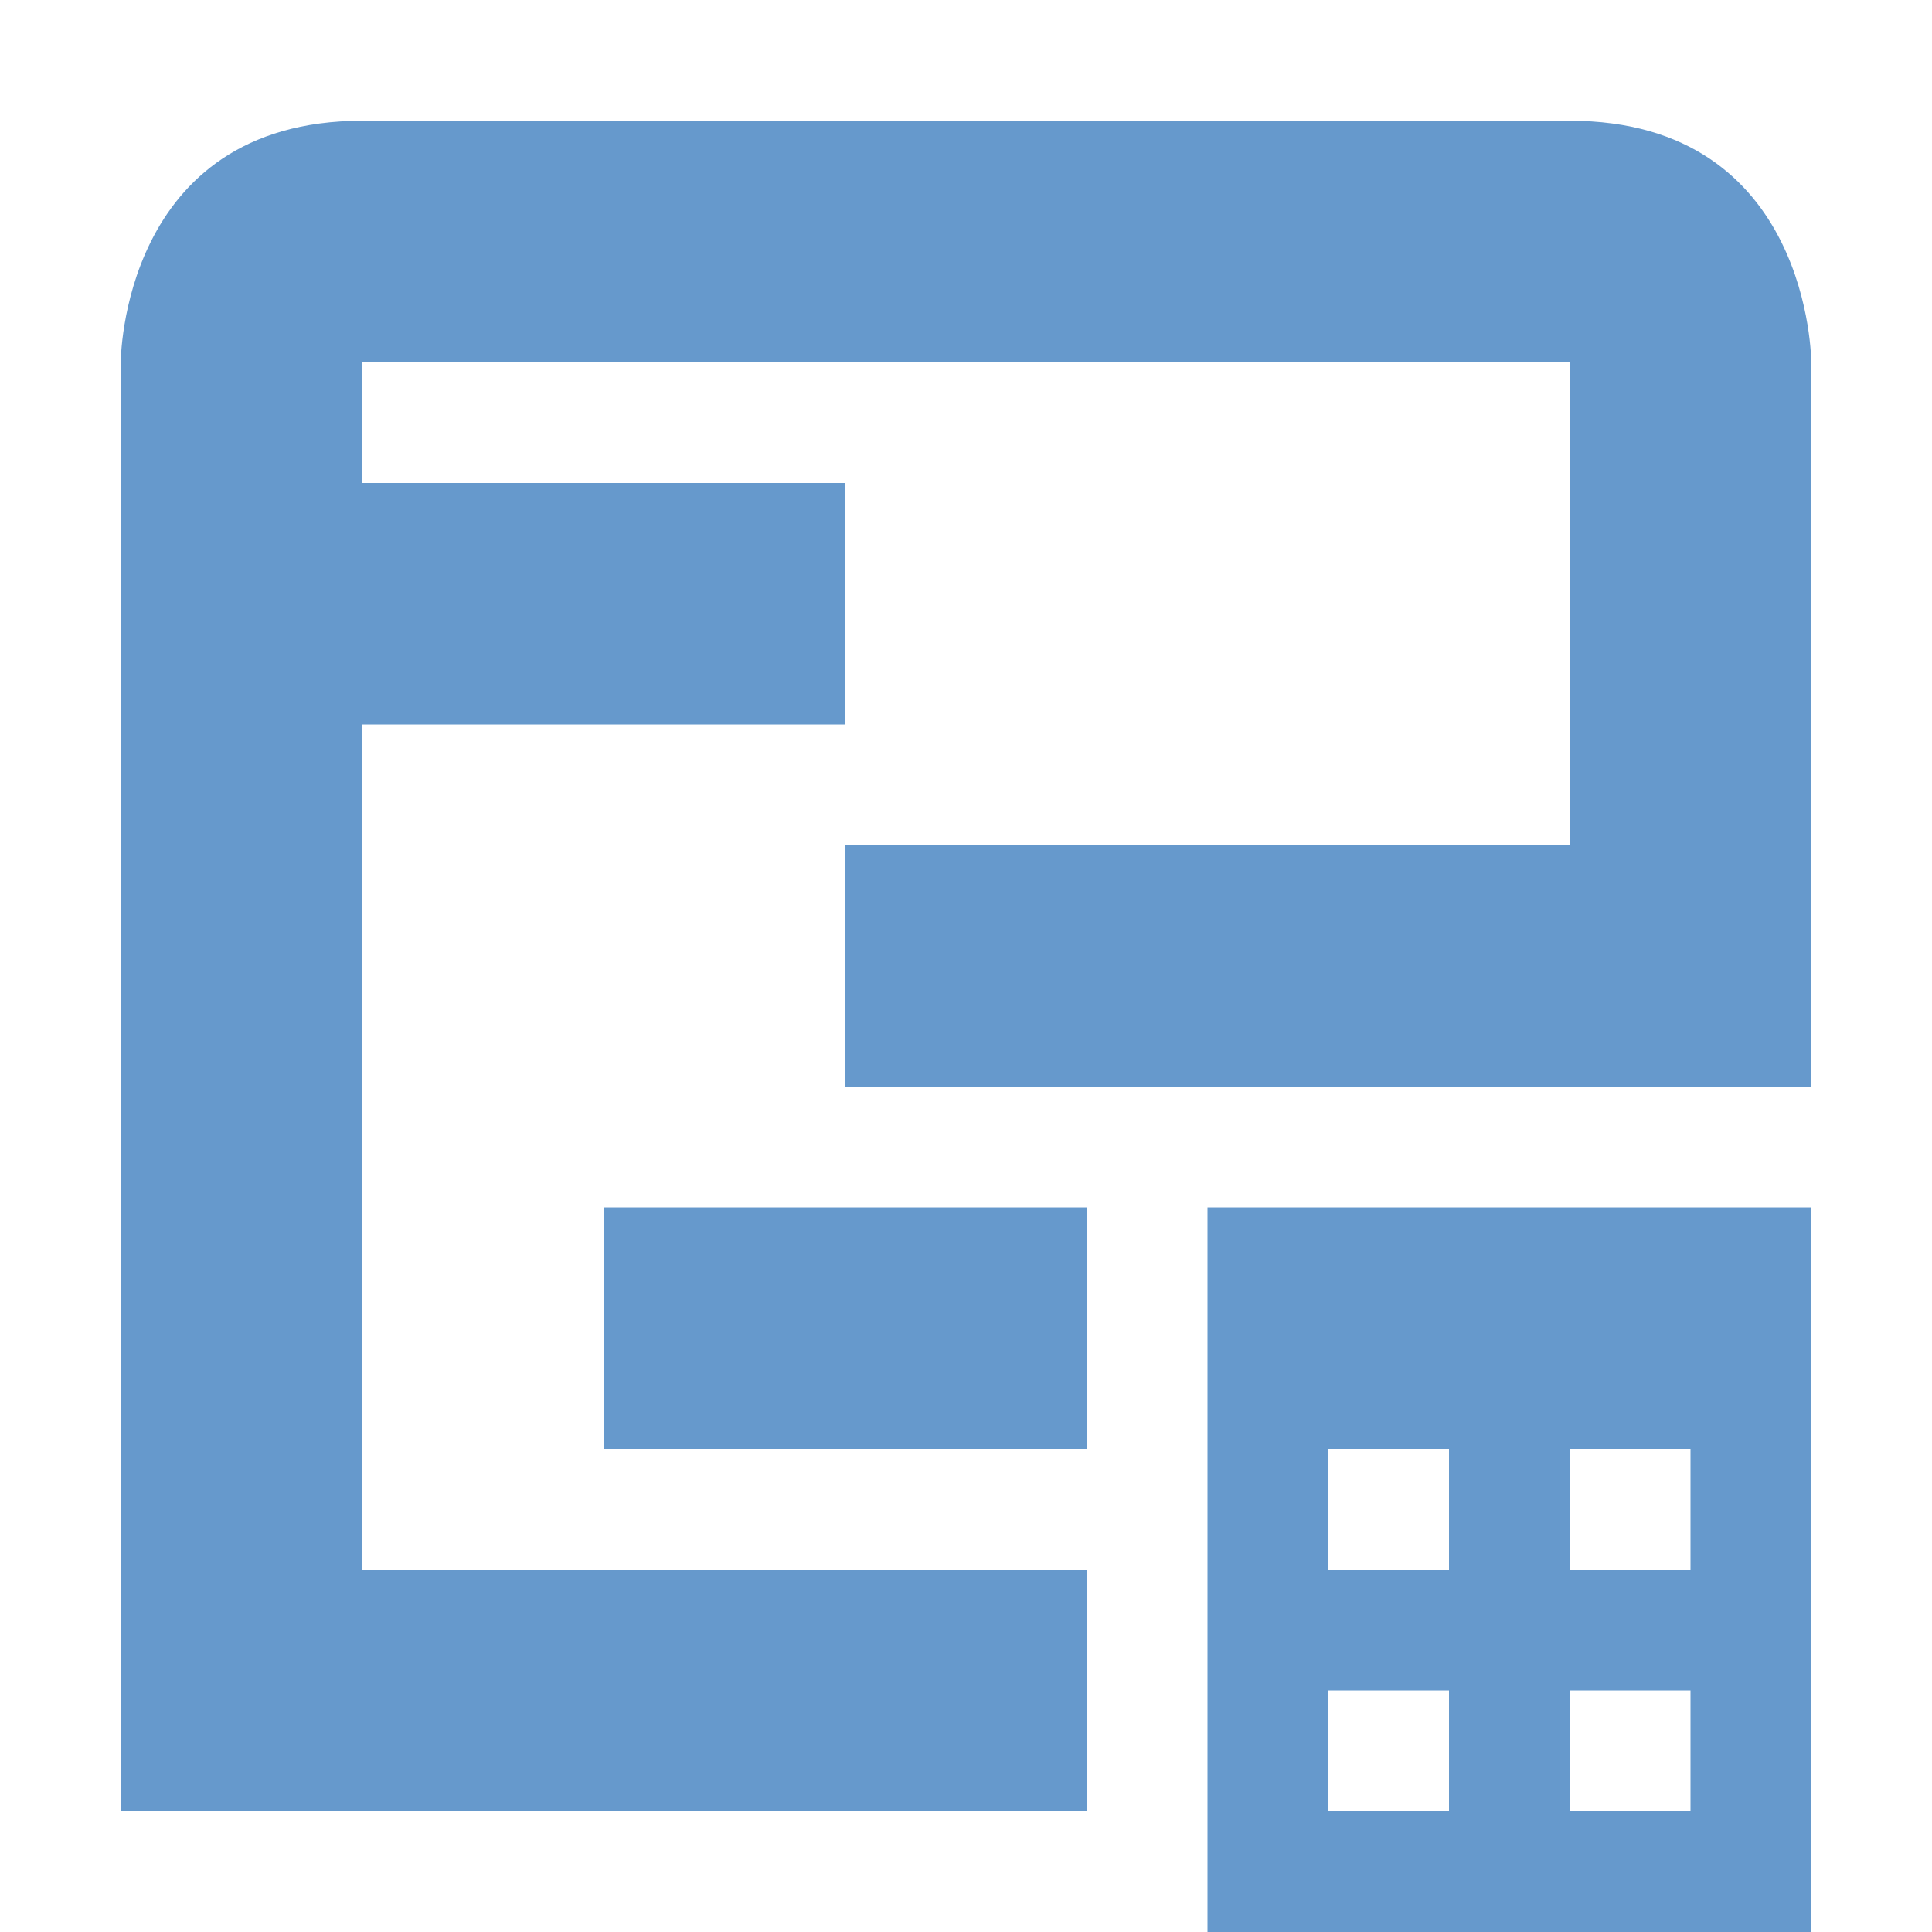 <svg xmlns="http://www.w3.org/2000/svg" width="16" height="16" version="1.1">
 <defs>
  <style id="current-color-scheme" type="text/css">
   .ColorScheme-Text { color:#6699cc; } .ColorScheme-Highlight { color:#4285f4; }
  </style>
 </defs>
 <path style="fill:currentColor" class="ColorScheme-Text" d="M 10,10 V 16 H 15 V 10 Z M 11,12 H 12 V 13 H 11 Z M 13,12 H 14 V 13 H 13 Z M 11,14 H 12 V 15 H 11 Z M 13,14 H 14 V 15 H 13 Z M 5,10 V 12 H 9 V 10 Z M 3,1 C 1,1 1,3 1,3 V 15 H 9 V 13 H 3 V 6 H 7 V 4 H 3 V 3 H 13 V 7 H 7 V 9 H 15 V 3 C 15,3 15,1 13,1 Z"/>
</svg>
